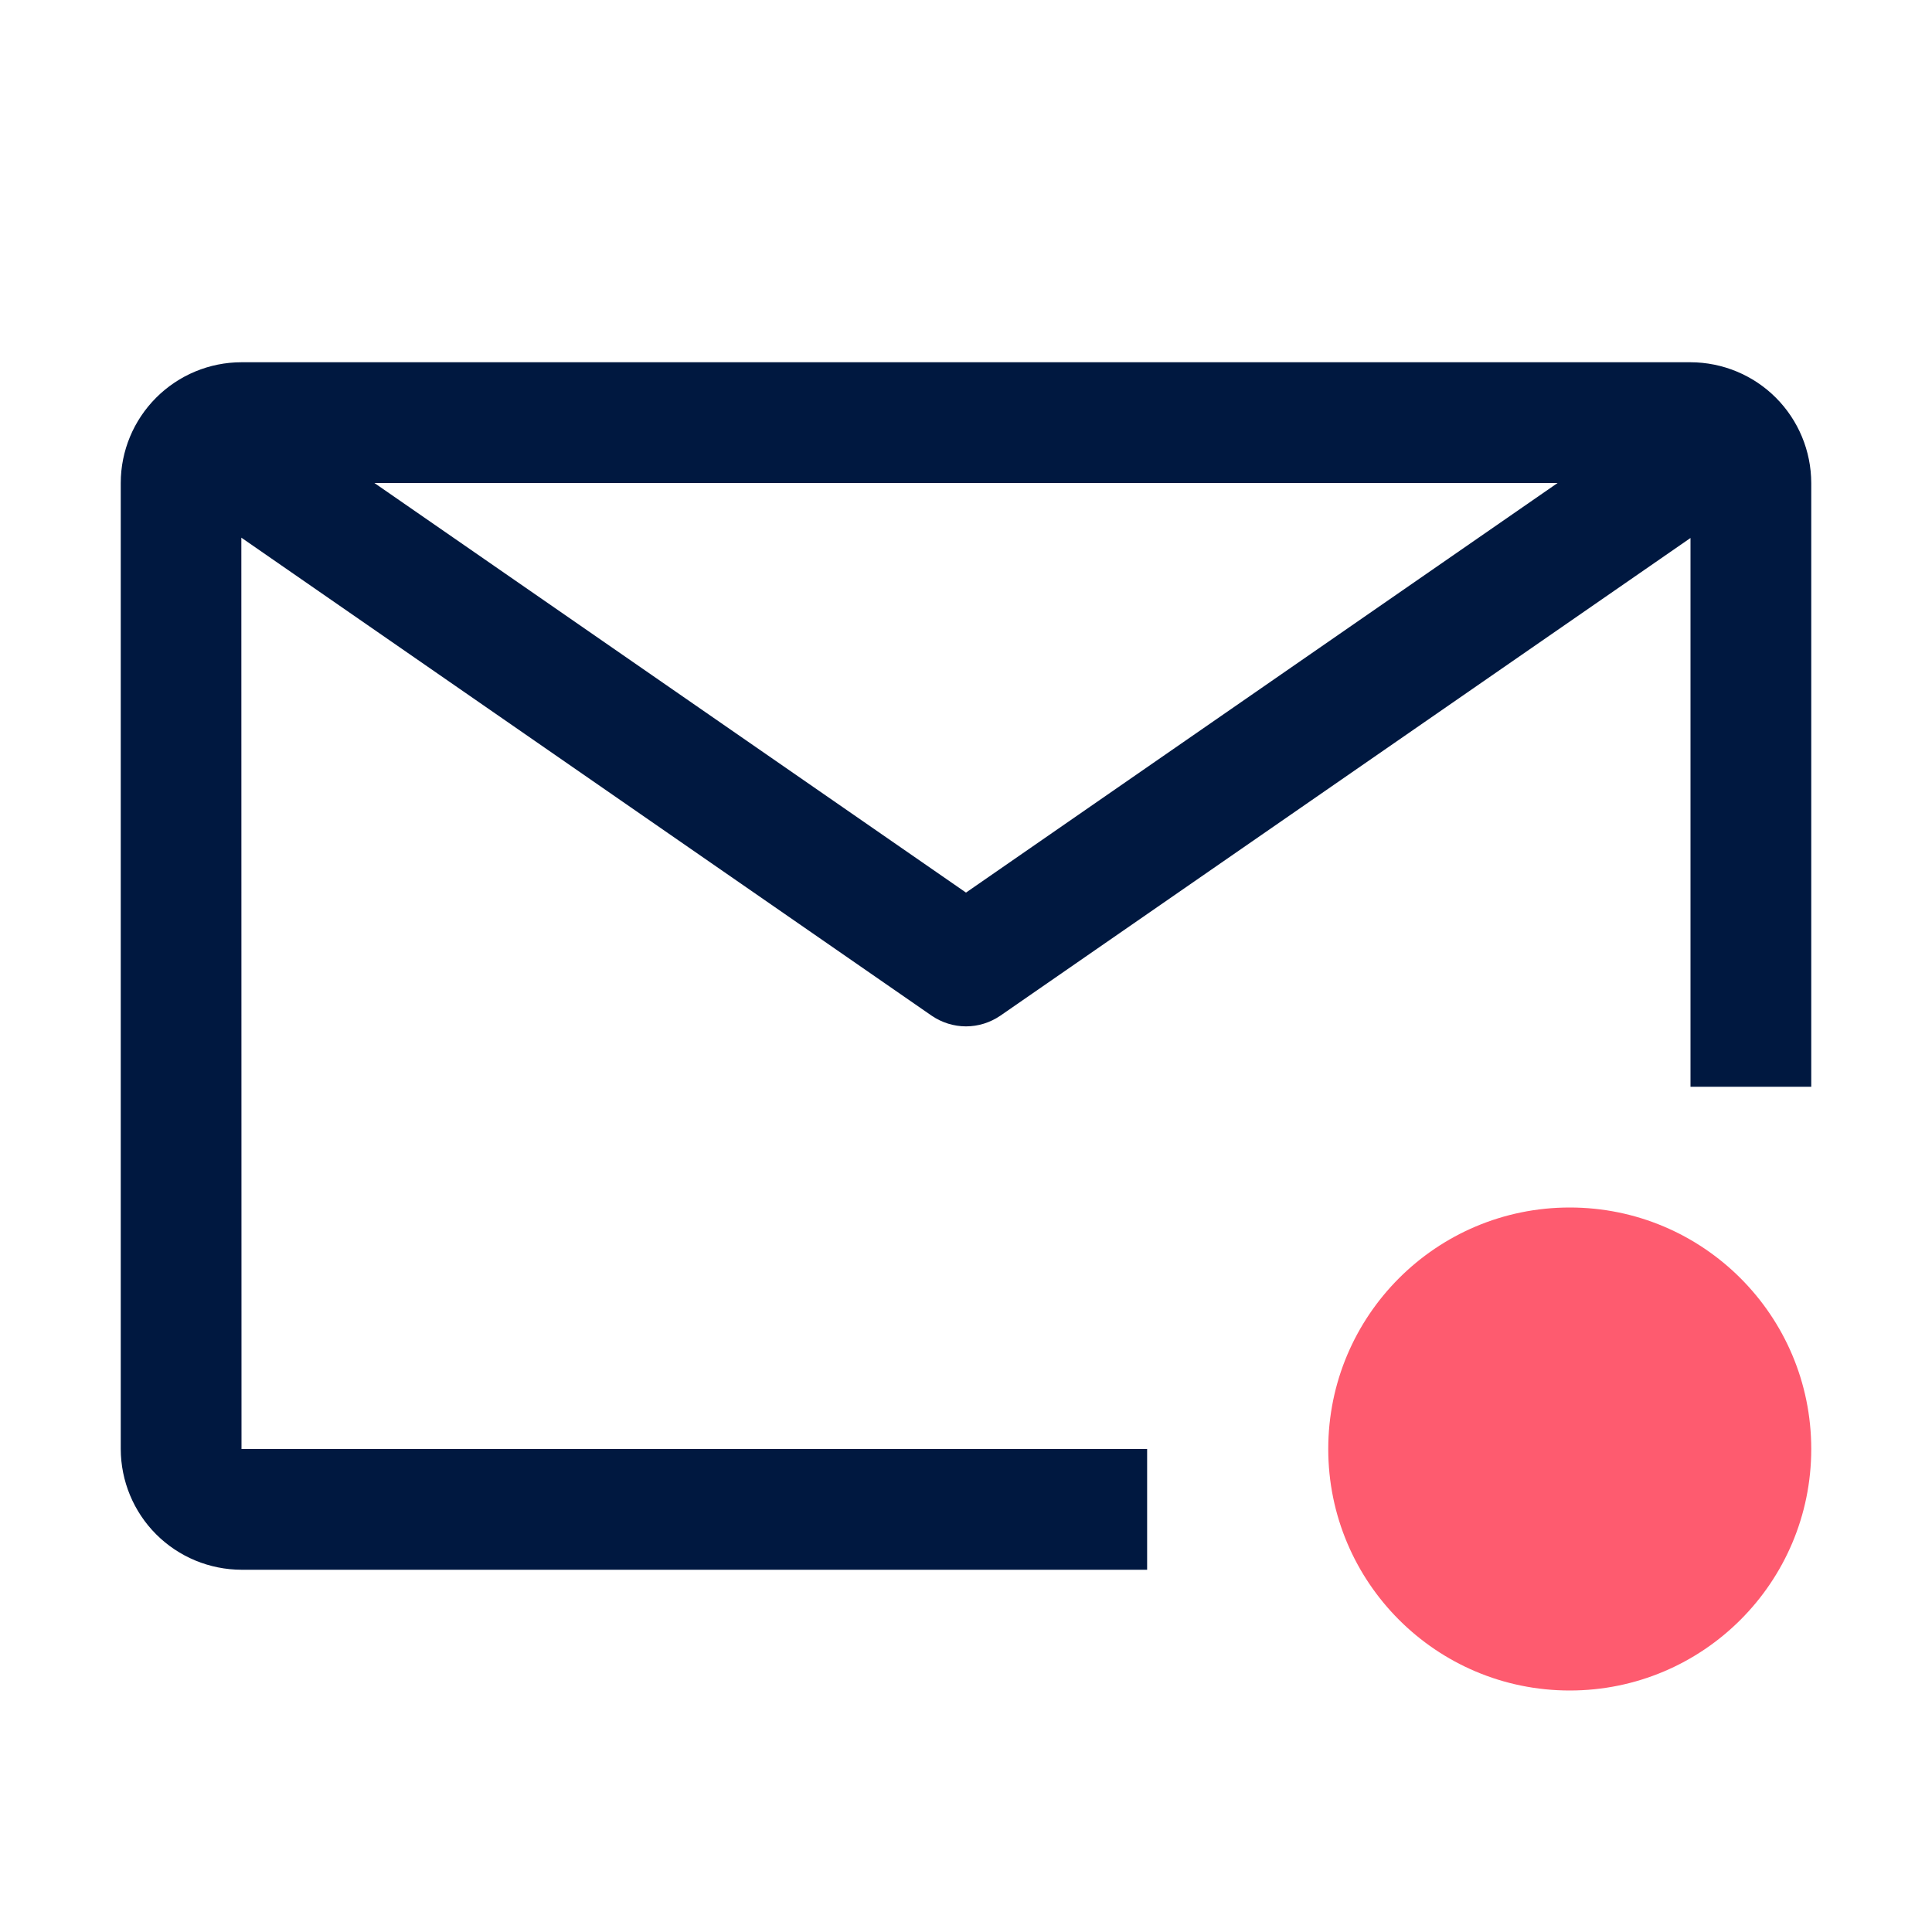 <svg width="24" height="24" viewBox="0 0 24 24" fill="none" xmlns="http://www.w3.org/2000/svg">
<path d="M14.25 18H3L2.998 6.679L11.573 12.617C11.699 12.703 11.848 12.75 12 12.75C12.152 12.75 12.301 12.703 12.427 12.617L21 6.683V13.5H22.5V6C22.499 5.602 22.341 5.221 22.06 4.94C21.779 4.659 21.398 4.501 21 4.5H3C2.602 4.5 2.221 4.659 1.94 4.94C1.659 5.221 1.5 5.602 1.5 6V18C1.501 18.398 1.659 18.779 1.94 19.06C2.221 19.341 2.602 19.499 3 19.5H14.25V18ZM19.349 6L12 11.088L4.651 6H19.349Z" fill="#001840"/>
<path d="M19.5 21C21.157 21 22.5 19.657 22.5 18C22.5 16.343 21.157 15 19.5 15C17.843 15 16.5 16.343 16.5 18C16.5 19.657 17.843 21 19.5 21Z" fill="#FE5B6F"/>
</svg>
